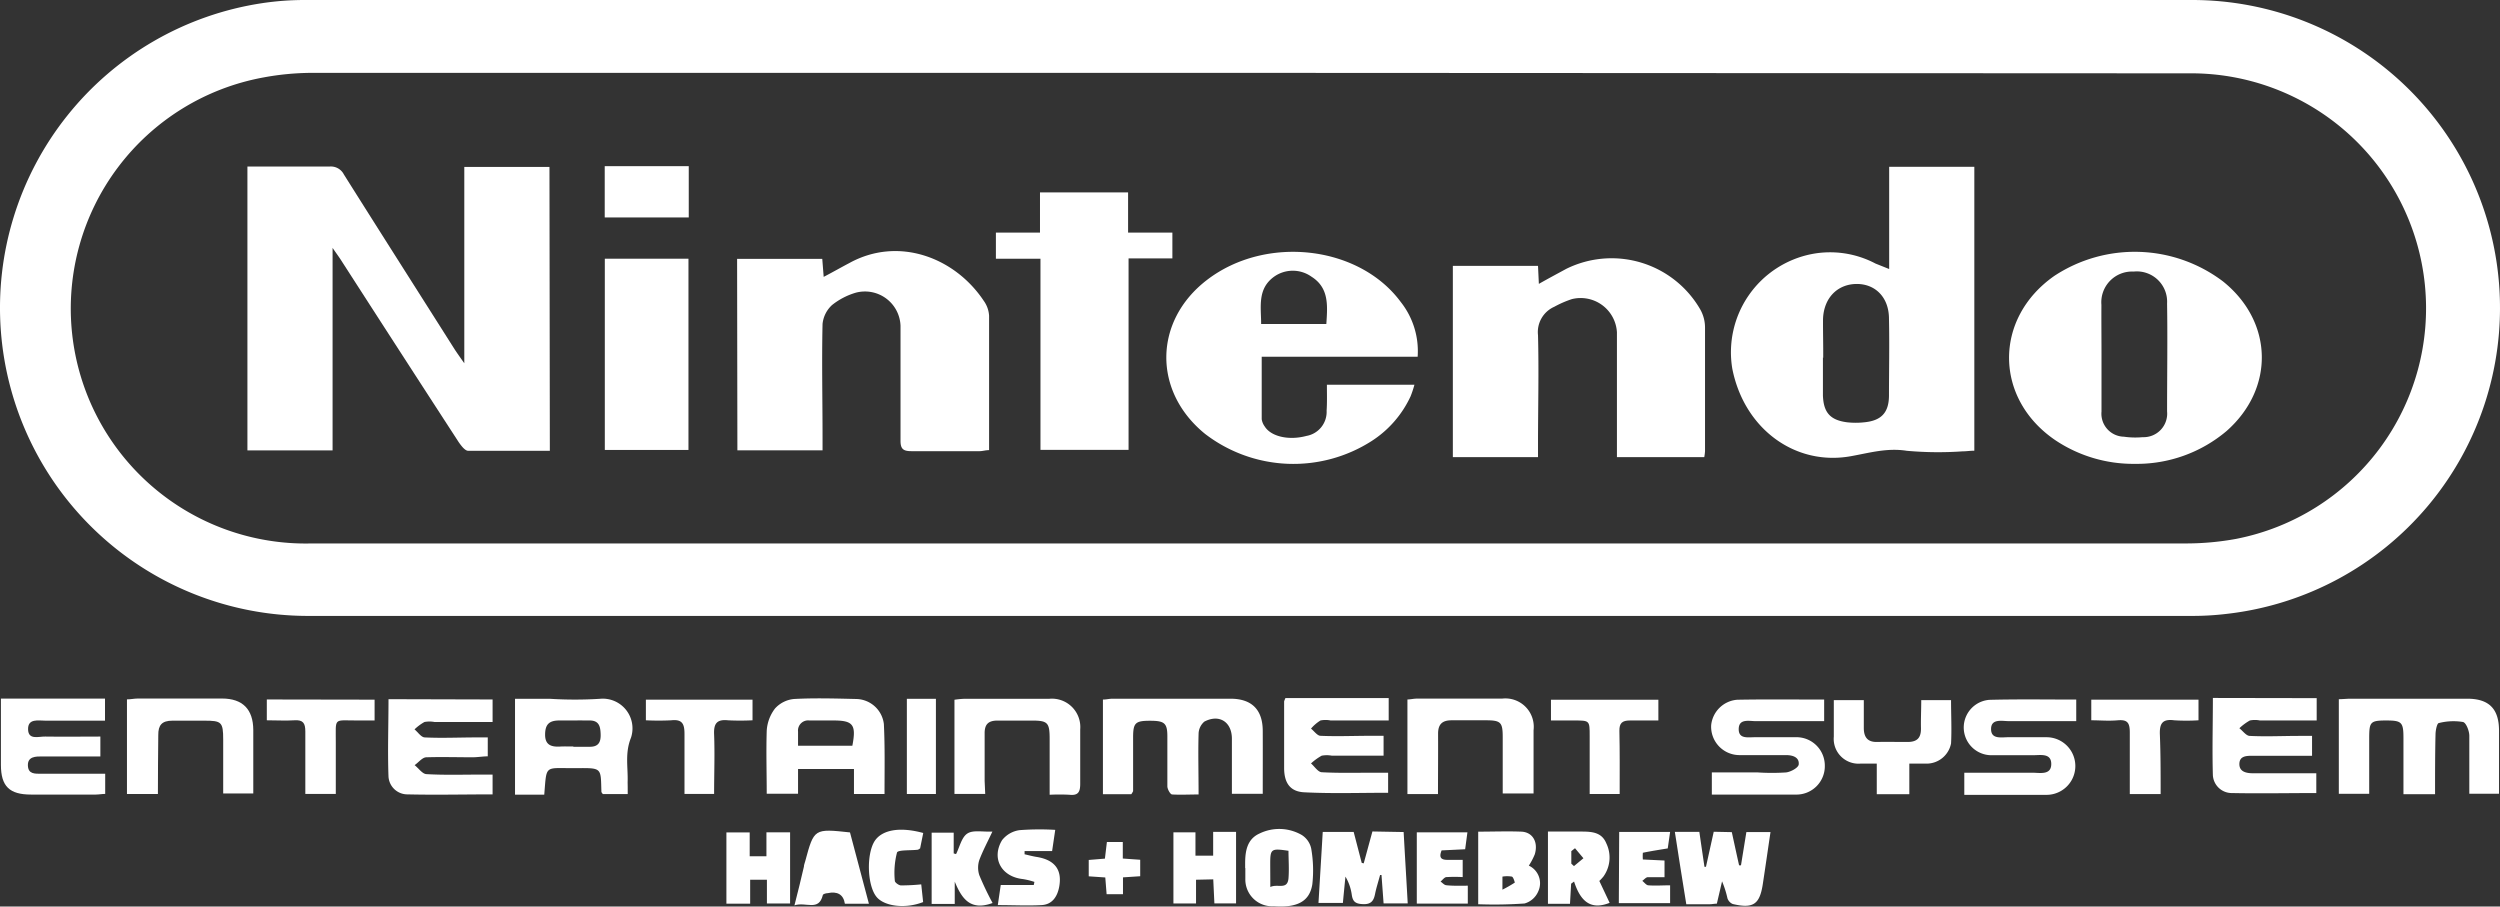 <?xml version="1.0" encoding="UTF-8" standalone="no"?>
<svg
   xmlns:dc="http://purl.org/dc/elements/1.1/"
   xmlns:cc="http://creativecommons.org/ns#"
   xmlns:rdf="http://www.w3.org/1999/02/22-rdf-syntax-ns#"
   xmlns:svg="http://www.w3.org/2000/svg"
   xmlns="http://www.w3.org/2000/svg"
   xmlns:sodipodi="http://sodipodi.sourceforge.net/DTD/sodipodi-0.dtd"
   xmlns:inkscape="http://www.inkscape.org/namespaces/inkscape"
   id="Warstwa_1"
   data-name="Warstwa 1"
   viewBox="0 0 264.2 95.799"
   version="1.1"
   sodipodi:docname="nesh.svg"
   width="264.2"
   height="95.799"
   inkscape:version="0.92.5 (2060ec1f9f, 2020-04-08)">
  <rect x="0" y="0" width="264.2" height="95.799" fill="#333333" stroke="none"/>
  <defs
     id="defs93" />
  <sodipodi:namedview
     pagecolor="#ffffff"
     bordercolor="#666666"
     borderopacity="1"
     objecttolerance="10"
     gridtolerance="10"
     guidetolerance="10"
     inkscape:pageopacity="0"
     inkscape:pageshadow="2"
     inkscape:window-width="532"
     inkscape:window-height="460"
     id="namedview91"
     showgrid="false"
     inkscape:zoom="1.450373"
     inkscape:cx="133.47085"
     inkscape:cy="44.451133"
     inkscape:window-x="72"
     inkscape:window-y="27"
     inkscape:window-maximized="0"
     inkscape:current-layer="Warstwa_1" />
  <title
     id="title2">nesh</title>
  <path
     d="m 132.157,2.9942253e-4 h 99.47 a 32.54,32.54 0 0 1 3.81,64.86 30.63,30.63 0 0 1 -3.7,0.23 H 32.437 a 32.56,32.56 0 0 1 -4.77,-64.75 30.26,30.26 0 0 1 4.66,-0.34 z m -0.06,7.7 q -49.56,0 -99.11,0 a 28.45,28.45 0 0 0 -5.12,0.48 24.83,24.83 0 0 0 5.12,49.25 q 99.1,0 198.2,0 a 29.29,29.29 0 0 0 5.12,-0.48 24.83,24.83 0 0 0 -5,-49.2 z"
     id="path4"
     inkscape:connector-curvature="0"
     style="fill:#ffffff" />
  <path
     d="m 257.337,83.93 h -3.34 v -5.93 c 0,-1.69 -0.18,-1.86 -1.85,-1.86 -1.67,0 -1.76,0.19 -1.77,1.81 v 5.94 h -3.21 v -10 c 0.44,0 0.83,-0.05 1.22,-0.05 h 12.36 c 2.29,0 3.35,1.07 3.35,3.38 v 6.66 h -3.14 c 0,-2.07 0,-4.09 0,-6.12 0,-0.52 -0.34,-1.39 -0.67,-1.46 a 6.24,6.24 0 0 0 -2.54,0.11 c -0.2,0 -0.35,0.75 -0.36,1.16 -0.05,2.08 -0.05,4.16 -0.05,6.36 z"
     id="path6"
     inkscape:connector-curvature="0"
     style="fill:#ffffff" />
  <path
     d="m 119.557,83.93 h -3 v -10 c 0.34,0 0.69,-0.09 1,-0.09 h 12.48 c 2.25,0 3.4,1.16 3.41,3.39 0.01,2.23 0,4.38 0,6.66 h -3.26 v -5.82 c 0,-1.77 -1.33,-2.64 -2.91,-1.81 a 1.74,1.74 0 0 0 -0.61,1.28 c -0.06,2.07 0,4.15 0,6.42 -1,0 -1.9,0.05 -2.79,0 -0.2,0 -0.5,-0.55 -0.51,-0.85 0,-1.76 0,-3.52 0,-5.28 0,-1.41 -0.3,-1.66 -1.83,-1.66 -1.53,0 -1.78,0.21 -1.79,1.68 0,1.92 0,3.84 0,5.76 a 2.09,2.09 0 0 1 -0.19,0.32 z"
     id="path8"
     inkscape:connector-curvature="0"
     style="fill:#ffffff" />
  <path
     d="m 66.337,83.92 h -2.63 c -0.08,-0.12 -0.15,-0.18 -0.15,-0.25 -0.08,-2.54 0.11,-2.52 -2.68,-2.49 h -0.36 c -3,0 -2.74,-0.35 -3,2.8 h -3.09 v -10.13 h 3.7 a 42.07,42.07 0 0 0 5.27,0 3.14,3.14 0 0 1 3.29,4.1 c -0.67,1.66 -0.3,3.16 -0.36,4.74 0.01,0.34 0.01,0.74 0.01,1.23 z m -5.74,-5 h 1.74 c 0.9,0 1.16,-0.48 1.14,-1.29 -0.02,-0.81 -0.14,-1.48 -1.14,-1.49 -1,-0.01 -2.15,0 -3.22,0 -1.07,0 -1.5,0.4 -1.51,1.48 -0.01,1.08 0.61,1.32 1.53,1.28 0.49,-0.03 0.97,-0.01 1.45,-0.01 z"
     id="path10"
     inkscape:connector-curvature="0"
     style="fill:#ffffff" />
  <path
     d="m 93.477,83.91 h -3.23 v -2.64 h -5.91 v 2.61 h -3.31 c 0,-2.2 -0.07,-4.42 0,-6.64 a 4.27,4.27 0 0 1 0.88,-2.37 3.09,3.09 0 0 1 2,-1 c 2.19,-0.12 4.39,-0.05 6.59,0 a 3,3 0 0 1 2.91,2.64 c 0.12,2.41 0.07,4.85 0.07,7.4 z m -3.4,-5.1 c 0.43,-2.23 0.08,-2.67 -2,-2.67 h -2.54 a 1.07,1.07 0 0 0 -1.2,1.17 c 0,0.48 0,1 0,1.5 z"
     id="path12"
     inkscape:connector-curvature="0"
     style="fill:#ffffff" />
  <path
     d="m 135.847,73.77 h 10.91 v 2.37 h -6.14 a 2.71,2.71 0 0 0 -1.07,0 4.3,4.3 0 0 0 -1,0.86 c 0.33,0.26 0.66,0.75 1,0.76 1.76,0.08 3.52,0 5.27,0 h 1.4 v 2.1 h -5.47 a 2.93,2.93 0 0 0 -1.07,0 5.91,5.91 0 0 0 -1.13,0.82 c 0.37,0.32 0.74,0.91 1.13,0.93 1.83,0.1 3.67,0.05 5.51,0.05 h 1.51 v 2.12 c -3,0 -5.93,0.1 -8.86,-0.05 -1.5,-0.07 -2.12,-1 -2.13,-2.54 0,-2.36 0,-4.71 0,-7.07 a 2.7,2.7 0 0 1 0.14,-0.35 z"
     id="path14"
     inkscape:connector-curvature="0"
     style="fill:#ffffff" />
  <path
     d="m 10.607,77.84 v 2.1 H 6.337 c -0.64,0 -1.27,0 -1.91,0 -0.64,0 -1.5,0 -1.48,0.94 0.02,0.94 0.74,0.89 1.42,0.89 h 6.75 v 2.13 c -0.33,0 -0.67,0.07 -1,0.07 -2.28,0 -4.56,0 -6.83,0 -2.27,0 -3.19,-0.85 -3.19,-3.14 v -7 H 11.097 v 2.33 c -2.08,0 -4.19,0 -6.29,0 -0.75,0 -1.86,-0.26 -1.84,0.91 0.02,1.17 1.12,0.75 1.81,0.77 1.88,0.03 3.79,0 5.83,0 z"
     id="path16"
     inkscape:connector-curvature="0"
     style="fill:#ffffff" />
  <path
     d="m 244.827,73.78 v 2.36 h -6 a 2.67,2.67 0 0 0 -1.06,0 5.49,5.49 0 0 0 -1.11,0.82 c 0.36,0.28 0.71,0.79 1.08,0.81 1.75,0.09 3.51,0 5.27,0 h 1.33 v 2.1 c -2.1,0 -4.17,0 -6.24,0 -0.67,0 -1.42,0 -1.44,0.85 -0.02,0.85 0.74,1 1.46,1 h 6.67 v 2.09 c -3,0 -5.95,0.06 -8.93,0 a 2,2 0 0 1 -2,-1.87 c -0.08,-2.7 0,-5.41 0,-8.18 z"
     id="path18"
     inkscape:connector-curvature="0"
     style="fill:#ffffff" />
  <path
     d="m 52.057,73.92 v 2.38 h -6.14 a 2.87,2.87 0 0 0 -1.06,0 5.1,5.1 0 0 0 -1.05,0.78 c 0.36,0.3 0.7,0.83 1.07,0.85 1.83,0.09 3.67,0 5.51,0 h 1.16 v 2 c -0.49,0 -1,0.09 -1.56,0.1 -1.64,0 -3.28,-0.05 -4.92,0 -0.43,0 -0.83,0.54 -1.25,0.83 0.42,0.33 0.82,0.93 1.25,0.95 1.87,0.11 3.75,0.05 5.63,0.05 h 1.36 v 2.09 c -3,0 -6,0.07 -9,0 a 2,2 0 0 1 -2,-1.87 c -0.1,-2.7 0,-5.41 0,-8.19 z"
     id="path20"
     inkscape:connector-curvature="0"
     style="fill:#ffffff" />
  <path
     d="m 151.967,83.92 h -3.23 v -10 c 0.31,0 0.65,-0.09 1,-0.09 h 9 a 3,3 0 0 1 3.33,3.34 c 0,2.19 0,4.39 0,6.68 h -3.26 v -5.95 c 0,-1.58 -0.2,-1.78 -1.81,-1.78 -1.2,0 -2.4,0 -3.59,0 -1,0 -1.44,0.43 -1.43,1.44 0.01,2.08 -0.01,4.15 -0.01,6.36 z"
     id="path22"
     inkscape:connector-curvature="0"
     style="fill:#ffffff" />
  <path
     d="m 219.417,73.93 v 2.28 c -2.41,0 -4.75,0 -7.1,0 -0.74,0 -1.9,-0.3 -1.9,0.84 0,1.14 1.16,0.84 1.91,0.86 1.31,0 2.63,0 3.95,0 a 3.045,3.045 0 1 1 0,6.09 h -8.69 v -2.34 c 2.42,0 4.81,0 7.19,0 0.79,0 2,0.29 2,-0.92 0,-1.21 -1.2,-0.91 -2,-0.93 -1.39,0 -2.8,0 -4.19,0 a 2.931,2.931 0 0 1 -0.36,-5.85 c 3.01,-0.08 6.04,-0.03 9.19,-0.03 z"
     id="path24"
     inkscape:connector-curvature="0"
     style="fill:#ffffff" />
  <path
     d="m 192.777,73.93 v 2.28 c -2.46,0 -4.85,0 -7.23,0 -0.7,0 -1.78,-0.29 -1.8,0.82 -0.02,1.11 1,0.87 1.76,0.88 1.4,0 2.8,0 4.2,0 a 3,3 0 0 1 3.14,3 3,3 0 0 1 -3.11,3.06 c -2.91,0 -5.83,0 -8.83,0 v -2.34 h 4.85 a 22.91,22.91 0 0 0 3,0 c 0.5,-0.06 1.28,-0.49 1.33,-0.83 0.09,-0.78 -0.65,-1 -1.33,-1 -1.64,0 -3.28,0 -4.92,0 a 3,3 0 0 1 -3,-3.17 3,3 0 0 1 2.74,-2.68 c 3.03,-0.06 6.06,-0.02 9.2,-0.02 z"
     id="path26"
     inkscape:connector-curvature="0"
     style="fill:#ffffff" />
  <path
     d="m 16.687,83.91 h -3.27 v -10 c 0.4,0 0.78,-0.09 1.16,-0.09 h 8.88 c 2.19,0 3.3,1.14 3.31,3.33 v 6.7 h -3.18 v -5.69 c 0,-1.87 -0.18,-2 -2,-2 -1.12,0 -2.24,0 -3.36,0 -1.12,0 -1.51,0.47 -1.5,1.52 -0.02,2.03 -0.04,4.1 -0.04,6.23 z"
     id="path28"
     inkscape:connector-curvature="0"
     style="fill:#ffffff" />
  <path
     d="m 104.117,83.9 h -3.25 v -9.95 a 9.6,9.6 0 0 1 1,-0.1 h 9 a 3,3 0 0 1 3.29,3.24 c 0,1.92 0,3.84 0,5.75 0,0.89 -0.24,1.25 -1.15,1.15 a 20.28,20.28 0 0 0 -2.08,0 v -5.89 c 0,-1.74 -0.2,-1.95 -1.9,-1.95 -1.2,0 -2.4,0 -3.6,0 -1,0 -1.38,0.41 -1.37,1.37 0,1.68 0,3.35 0,5 z"
     id="path30"
     inkscape:connector-curvature="0"
     style="fill:#ffffff" />
  <path
     d="m 203.037,73.99 h 3.15 c 0,1.57 0.08,3.08 0,4.58 a 2.64,2.64 0 0 1 -2.53,2.13 h -1.88 v 3.23 h -3.44 v -3.23 h -1.74 a 2.62,2.62 0 0 1 -2.8,-2.85 v -3.86 h 3.17 c 0,1 0,2 0,2.94 0,0.94 0.37,1.5 1.39,1.48 1.02,-0.02 2.16,0 3.24,0 1.08,0 1.43,-0.5 1.41,-1.48 -0.02,-0.98 0.03,-1.9 0.03,-2.94 z"
     id="path32"
     inkscape:connector-curvature="0"
     style="fill:#ffffff" />
  <path
     d="m 183.017,87.94 c 0.26,1.19 0.51,2.35 0.77,3.51 h 0.2 l 0.57,-3.52 h 2.55 c -0.28,1.88 -0.54,3.71 -0.82,5.54 -0.33,2.1 -1,2.57 -3.16,2.07 a 1,1 0 0 1 -0.57,-0.61 10.22,10.22 0 0 0 -0.57,-1.79 l -0.55,2.36 c -0.27,0 -0.51,0.06 -0.74,0.06 h -2.49 l -0.61,-3.81 c -0.2,-1.26 -0.39,-2.52 -0.6,-3.84 h 2.59 c 0.18,1.26 0.36,2.48 0.54,3.69 h 0.16 l 0.82,-3.7 z"
     id="path34"
     inkscape:connector-curvature="0"
     style="fill:#ffffff" />
  <path
     d="m 148.337,87.93 c 0.14,2.57 0.29,5 0.43,7.54 h -2.55 c -0.07,-1 -0.15,-2 -0.22,-3 h -0.15 c -0.18,0.68 -0.4,1.35 -0.53,2 -0.13,0.65 -0.36,1.1 -1.22,1.08 -0.86,-0.02 -1.15,-0.26 -1.25,-1.05 a 5.14,5.14 0 0 0 -0.66,-1.86 c -0.09,0.89 -0.18,1.79 -0.27,2.78 h -2.58 c 0.15,-2.49 0.3,-4.94 0.45,-7.5 h 3.27 l 0.85,3.27 0.21,0.05 c 0.31,-1.12 0.61,-2.24 0.92,-3.37 z"
     id="path36"
     inkscape:connector-curvature="0"
     style="fill:#ffffff" />
  <path
     d="m 228.337,83.92 h -3.26 c 0,-2.21 0,-4.36 0,-6.5 0,-1 -0.22,-1.39 -1.26,-1.3 -1.04,0.09 -1.82,0 -2.81,0 v -2.18 h 11.33 v 2.18 a 20,20 0 0 1 -2.57,0 c -1.28,-0.17 -1.56,0.38 -1.51,1.55 0.08,2.03 0.08,4.07 0.08,6.25 z"
     id="path38"
     inkscape:connector-curvature="0"
     style="fill:#ffffff" />
  <path
     d="m 39.587,73.94 v 2.2 c -0.61,0 -1.22,0 -1.84,0 -2.56,0 -2.25,-0.36 -2.26,2.33 0,1.78 0,3.57 0,5.43 h -3.22 c 0,-2.23 0,-4.41 0,-6.6 0,-0.88 -0.24,-1.24 -1.15,-1.18 -0.91,0.06 -1.9,0 -2.92,0 v -2.2 z"
     id="path40"
     inkscape:connector-curvature="0"
     style="fill:#ffffff" />
  <path
     d="m 171.167,83.91 h -3.17 v -6.13 c 0,-1.64 0,-1.64 -1.64,-1.64 h -2.45 v -2.19 h 11.35 v 2.19 c -1,0 -2,0 -3,0 -0.83,0 -1.13,0.28 -1.12,1.1 0.05,2.19 0.03,4.37 0.03,6.67 z"
     id="path42"
     inkscape:connector-curvature="0"
     style="fill:#ffffff" />
  <path
     d="m 72.337,83.9 c 0,-2.14 0,-4.24 0,-6.34 0,-1.07 -0.24,-1.56 -1.39,-1.44 a 26.61,26.61 0 0 1 -2.69,0 v -2.18 h 11.27 v 2.18 a 25.21,25.21 0 0 1 -2.61,0 c -1.19,-0.12 -1.5,0.38 -1.45,1.5 0.08,2.07 0,4.14 0,6.28 z"
     id="path44"
     inkscape:connector-curvature="0"
     style="fill:#ffffff" />
  <path
     d="m 156.217,95.56 v -7.67 c 1.57,0 3.08,-0.06 4.59,0 1.19,0.07 1.77,1.13 1.39,2.39 a 7,7 0 0 1 -0.63,1.2 2.05,2.05 0 0 1 1,2.71 2.23,2.23 0 0 1 -1.45,1.29 46,46 0 0 1 -4.9,0.08 z m 2.56,-1.54 a 13.3,13.3 0 0 0 1.31,-0.75 c 0,0 -0.14,-0.57 -0.31,-0.63 a 3,3 0 0 0 -1,0 z"
     id="path46"
     inkscape:connector-curvature="0"
     style="fill:#ffffff" />
  <path
     d="m 83.497,87.96 v 7.52 h -2.45 v -2.51 h -1.77 v 2.53 h -2.51 v -7.53 h 2.46 v 2.52 h 1.77 v -2.53 z"
     id="path48"
     inkscape:connector-curvature="0"
     style="fill:#ffffff" />
  <path
     d="m 131.587,91.74 v -0.48 c 0,-1.28 0.19,-2.56 1.49,-3.16 a 4.76,4.76 0 0 1 4.49,0.14 2.24,2.24 0 0 1 1,1.43 13.33,13.33 0 0 1 0.12,3.78 c -0.29,1.84 -1.62,2.5 -4.08,2.32 a 2.83,2.83 0 0 1 -3,-2.83 c 0,-0.4 0,-0.8 0,-1.2 z m 2.66,2 c 0.77,-0.38 1.8,0.35 1.92,-0.91 0.08,-1 0,-2 0,-2.92 -1.85,-0.27 -1.93,-0.21 -1.93,1.41 z"
     id="path50"
     inkscape:connector-curvature="0"
     style="fill:#ffffff" />
  <path
     d="m 163.587,87.88 c 1.26,0 2.41,0 3.56,0 1.15,0 2.14,0.1 2.61,1.25 a 3.44,3.44 0 0 1 -0.32,3.52 5.5,5.5 0 0 1 -0.42,0.45 l 1.09,2.31 c -2.14,0.86 -3.14,-0.35 -3.76,-2.25 l -0.31,0.23 -0.12,2.12 h -2.33 z m 2.86,1.76 -0.39,0.31 v 1.32 l 0.28,0.26 1,-0.83 z"
     id="path52"
     inkscape:connector-curvature="0"
     style="fill:#ffffff" />
  <path
     d="m 89.827,87.97 2,7.54 h -2.54 c -0.15,-1 -0.82,-1.34 -1.82,-1.12 -0.18,0 -0.49,0.09 -0.51,0.2 -0.43,1.77 -1.8,0.68 -3,1.09 0.38,-1.51 0.71,-2.8 1,-4.09 0,-0.19 0.09,-0.38 0.14,-0.58 0.93,-3.45 0.94,-3.45 4.73,-3.04 z"
     id="path54"
     inkscape:connector-curvature="0"
     style="fill:#ffffff" />
  <path
     d="m 126.397,92.97 v 2.51 h -2.39 v -7.52 h 2.33 v 2.47 h 1.87 v -2.52 h 2.42 v 7.56 h -2.29 l -0.12,-2.54 z"
     id="path56"
     inkscape:connector-curvature="0"
     style="fill:#ffffff" />
  <path
     d="m 111.517,87.7 -0.33,2.24 h -2.91 v 0.34 c 0.4,0.09 0.8,0.2 1.21,0.27 2,0.3 2.79,1.38 2.44,3.21 -0.2,1 -0.73,1.83 -1.85,1.89 -1.49,0.08 -3,0 -4.63,0 l 0.31,-2.12 h 3.49 l 0.07,-0.33 a 7.75,7.75 0 0 0 -1.22,-0.3 c -2.25,-0.24 -3.36,-2.17 -2.2,-4.11 a 2.84,2.84 0 0 1 1.85,-1.06 28.23,28.23 0 0 1 3.77,-0.03 z"
     id="path58"
     inkscape:connector-curvature="0"
     style="fill:#ffffff" />
  <path
     d="m 104.897,95.43 c -2.35,0.86 -3.25,-0.45 -4,-2.26 v 2.36 h -2.44 v -7.53 h 2.33 v 2.19 l 0.25,0.07 c 0.38,-0.75 0.58,-1.77 1.19,-2.17 0.61,-0.4 1.61,-0.16 2.65,-0.21 -0.52,1.11 -1,2 -1.38,3 a 2.57,2.57 0 0 0 0,1.62 31.83,31.83 0 0 0 1.4,2.93 z"
     id="path60"
     inkscape:connector-curvature="0"
     style="fill:#ffffff" />
  <path
     d="m 171.117,87.92 h 5.38 l -0.25,1.74 c -0.9,0.15 -1.77,0.28 -2.63,0.46 a 4.46,4.46 0 0 0 0,0.71 l 2.29,0.11 v 1.76 c -0.58,0 -1.17,0 -1.75,0 -0.21,0 -0.4,0.25 -0.6,0.39 0.21,0.16 0.41,0.45 0.63,0.47 0.75,0.06 1.5,0 2.31,0 v 1.88 h -5.42 z"
     id="path62"
     inkscape:connector-curvature="0"
     style="fill:#ffffff" />
  <path
     d="m 155.117,93.6 v 1.89 h -5.39 v -7.53 h 5.35 l -0.24,1.79 -2.49,0.12 c -0.26,0.67 -0.15,1 0.61,1 0.52,0 1,0 1.62,0 v 1.82 a 16.13,16.13 0 0 0 -1.7,0 c -0.23,0 -0.43,0.31 -0.64,0.47 0.2,0.14 0.39,0.37 0.6,0.39 0.71,0.08 1.43,0.05 2.28,0.05 z"
     id="path64"
     inkscape:connector-curvature="0"
     style="fill:#ffffff" />
  <path
     d="m 95.837,73.85 h 3.07 v 10.06 h -3.07 z"
     id="path66"
     inkscape:connector-curvature="0"
     style="fill:#ffffff" />
  <path
     d="m 97.567,88.03 -0.33,1.63 c -0.11,0.06 -0.18,0.13 -0.25,0.14 -0.76,0.09 -2.07,0 -2.19,0.29 a 8.48,8.48 0 0 0 -0.23,3 c 0,0.17 0.41,0.47 0.64,0.48 a 21.48,21.48 0 0 0 2.15,-0.11 l 0.2,1.87 c -1.84,0.73 -4.07,0.47 -4.91,-0.53 -1,-1.18 -1.11,-4.54 -0.2,-5.94 0.78,-1.16 2.63,-1.51 5.12,-0.83 z"
     id="path68"
     inkscape:connector-curvature="0"
     style="fill:#ffffff" />
  <path
     d="m 118.657,88.98 v 1.75 l 1.84,0.13 v 1.74 l -1.82,0.12 v 1.78 h -1.73 l -0.14,-1.77 -1.75,-0.12 v -1.73 l 1.71,-0.14 0.21,-1.76 z"
     id="path70"
     inkscape:connector-curvature="0"
     style="fill:#ffffff" />
  <path
     d="m 58.107,47.64 c -2.9,0 -5.77,0 -8.63,0 -0.34,0 -0.74,-0.54 -1,-0.91 q -6.26,-9.64 -12.49,-19.32 c -0.21,-0.32 -0.44,-0.63 -0.84,-1.21 v 21.4 h -9 v -30 h 1.26 c 2.47,0 5,0 7.43,0 a 1.54,1.54 0 0 1 1.5,0.83 c 3.89,6.18 7.82,12.35 11.73,18.52 0.25,0.38 0.52,0.76 1,1.44 v -20.75 h 9 z"
     id="path72"
     inkscape:connector-curvature="0"
     style="fill:#ffffff" />
  <path
     d="m 199.647,28.43 v -10.8 h 9 v 30 c -0.43,0 -0.85,0.07 -1.27,0.07 a 37.05,37.05 0 0 1 -5.87,-0.06 c -2.08,-0.33 -3.94,0.22 -5.9,0.57 -5.93,1.07 -11.3,-2.93 -12.54,-9.26 a 10.58,10.58 0 0 1 8.39,-12.1 10.26,10.26 0 0 1 6.74,1 z m -7,9.35 v 4 c 0.06,1.81 0.76,2.62 2.57,2.85 a 8.24,8.24 0 0 0 1.79,0 c 1.79,-0.17 2.6,-1 2.62,-2.79 0,-2.72 0.06,-5.43 0,-8.15 0,-2.26 -1.44,-3.69 -3.42,-3.68 -1.98,0.01 -3.47,1.43 -3.55,3.71 -0.01,1.38 0.03,2.71 0.02,4.1 z"
     id="path74"
     inkscape:connector-curvature="0"
     style="fill:#ffffff" />
  <path
     d="m 77.897,27.36 h 9 l 0.15,1.9 c 1,-0.52 1.83,-1 2.69,-1.45 5.18,-2.87 11.17,-0.63 14.24,4 a 3,3 0 0 1 0.55,1.56 c 0,4.71 0,9.42 0,14.2 -0.38,0 -0.68,0.11 -1,0.11 -2.4,0 -4.8,0 -7.2,0 -0.89,0 -1.17,-0.24 -1.16,-1.15 0,-4 0,-8.07 0,-12.11 a 3.76,3.76 0 0 0 -4.72,-3.49 7.31,7.31 0 0 0 -2.52,1.31 3.13,3.13 0 0 0 -1,2 c -0.09,4 0,8 0,12 v 1.35 h -9 z"
     id="path76"
     inkscape:connector-curvature="0"
     style="fill:#ffffff" />
  <path
     d="m 180.107,48.31 h -9.23 v -13.2 a 3.84,3.84 0 0 0 -4.76,-3.5 10.91,10.91 0 0 0 -1.86,0.81 2.92,2.92 0 0 0 -1.72,3 c 0.1,3.84 0,7.68 0,11.52 v 1.37 h -9 v -20.21 h 9 l 0.09,1.9 c 1,-0.57 2,-1.1 2.9,-1.59 a 10.82,10.82 0 0 1 14.15,4.28 3.89,3.89 0 0 1 0.51,1.93 c 0,4.36 0,8.72 0,13.08 a 5.7,5.7 0 0 1 -0.08,0.61 z"
     id="path78"
     inkscape:connector-curvature="0"
     style="fill:#ffffff" />
  <path
     d="m 225.607,49.02 a 14.82,14.82 0 0 1 -8.37,-2.48 c -6.5,-4.39 -6.57,-12.88 -0.14,-17.38 a 15.46,15.46 0 0 1 17.83,0.58 c 5.31,4.26 5.49,11.28 0.39,15.8 a 14.7,14.7 0 0 1 -9.71,3.48 z m -3.52,-11.29 c 0,1.92 0,3.84 0,5.76 a 2.43,2.43 0 0 0 2.36,2.66 8.53,8.53 0 0 0 2,0.05 2.49,2.49 0 0 0 2.57,-2.73 c 0,-3.8 0.06,-7.6 0,-11.4 a 3.2,3.2 0 0 0 -3.53,-3.37 3.25,3.25 0 0 0 -3.41,3.52 c -0.01,1.83 0.01,3.67 0.01,5.51 z"
     id="path80"
     inkscape:connector-curvature="0"
     style="fill:#ffffff" />
  <path
     d="m 140.227,40.66 h 9.25 a 11.44,11.44 0 0 1 -0.4,1.21 11.21,11.21 0 0 1 -4.11,4.73 15.33,15.33 0 0 1 -17.62,-0.75 c -5.53,-4.49 -5.44,-11.93 0.2,-16.26 6.22,-4.78 16.07,-3.66 20.49,2.33 a 8.37,8.37 0 0 1 1.78,5.78 h -16.48 c 0,2.25 0,4.43 0,6.6 a 1.72,1.72 0 0 0 0.32,0.77 c 0.66,1.06 2.53,1.5 4.4,1 a 2.58,2.58 0 0 0 2.14,-2.67 c 0.06,-0.86 0.03,-1.77 0.03,-2.74 z m -6.95,-6.42 h 6.89 c 0.13,-1.94 0.3,-3.82 -1.57,-5 a 3.41,3.41 0 0 0 -3.95,0 c -1.79,1.29 -1.37,3.19 -1.37,5 z"
     id="path82"
     inkscape:connector-curvature="0"
     style="fill:#ffffff" />
  <path
     d="m 119.217,24.58 h 4.68 v 2.73 h -4.63 v 20.23 h -9.31 v -20.2 h -4.71 v -2.76 h 4.66 v -4.25 h 9.31 z"
     id="path84"
     inkscape:connector-curvature="0"
     style="fill:#ffffff" />
  <path
     d="m 63.917,27.34 h 8.84 v 20.21 h -8.84 z"
     id="path86"
     inkscape:connector-curvature="0"
     style="fill:#ffffff" />
  <path
     d="m 63.907,22.98 v -5.42 h 8.88 v 5.42 z"
     id="path88"
     inkscape:connector-curvature="0"
     style="fill:#ffffff" />
</svg>
